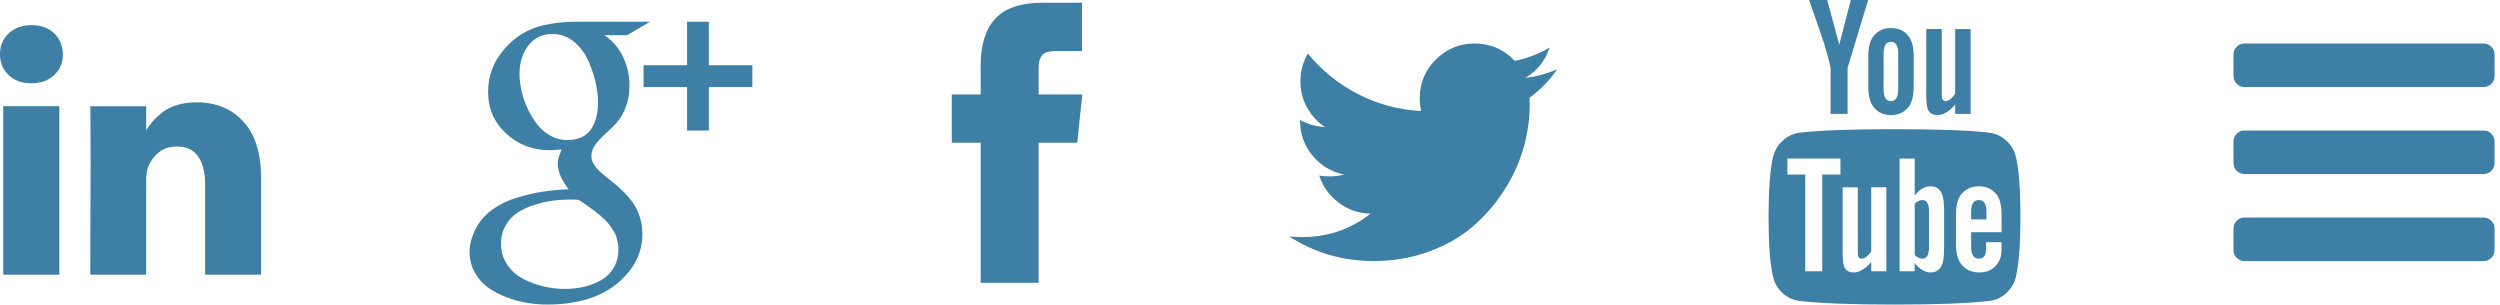 <?xml version="1.0" encoding="utf-8"?>
<!-- Generated by IcoMoon.io -->
<!DOCTYPE svg PUBLIC "-//W3C//DTD SVG 1.1//EN" "http://www.w3.org/Graphics/SVG/1.1/DTD/svg11.dtd">
<svg version="1.1" xmlns="http://www.w3.org/2000/svg" xmlns:xlink="http://www.w3.org/1999/xlink" width="197" height="24" viewBox="0 0 197 24">
<g transform="translate(0 0)">
	<path d="M4.674 8.371v13.272h-4.42v-13.272h4.42zM4.955 4.272q0.013 0.978-0.676 1.634t-1.815 0.656h-0.027q-1.098 0-1.768-0.656t-0.67-1.634q0-0.991 0.69-1.641t1.801-0.65 1.781 0.65 0.683 1.641zM20.571 14.036v7.607h-4.406v-7.098q0-1.406-0.542-2.203t-1.694-0.797q-0.844 0-1.413 0.462t-0.85 1.145q-0.147 0.402-0.147 1.085v7.406h-4.406q0.027-5.344 0.027-8.665t-0.013-3.964l-0.013-0.643h4.406v1.929h-0.027q0.268-0.429 0.549-0.75t0.757-0.696 1.165-0.583 1.533-0.208q2.29 0 3.683 1.52t1.393 4.453z" fill="#3e7fa6" />
</g>
<g transform="translate(37 0)">
	<path d="M11.732 19.621q0-0.281-0.060-0.542t-0.127-0.482-0.234-0.462-0.281-0.408-0.355-0.395-0.368-0.342-0.429-0.342-0.415-0.308-0.442-0.308-0.408-0.281q-0.228-0.027-0.67-0.027-0.723 0-1.42 0.094t-1.446 0.335-1.313 0.616-0.924 1.004-0.362 1.433q0 0.911 0.475 1.627t1.246 1.125 1.614 0.609 1.701 0.201q0.79 0 1.507-0.167t1.346-0.522 0.998-0.984 0.368-1.473zM10.125 8.076q0-0.804-0.221-1.708t-0.629-1.748-1.125-1.393-1.6-0.549q-1.246 0-1.929 0.924t-0.683 2.21q0 0.629 0.154 1.326t0.475 1.393 0.75 1.252 1.045 0.904 1.299 0.348q1.299 0 1.882-0.81t0.583-2.15zM8.371 1.714h5.853l-1.808 1.058h-1.808q0.951 0.603 1.473 1.687t0.522 2.263q0 0.991-0.308 1.761t-0.75 1.239-0.884 0.864-0.75 0.817-0.308 0.904q0 0.348 0.221 0.683t0.576 0.643 0.783 0.643 0.857 0.743 0.783 0.884 0.576 1.138 0.221 1.426q0 2.143-1.875 3.777-2.036 1.754-5.625 1.754-0.79 0-1.6-0.134t-1.634-0.449-1.453-0.777-1.031-1.192-0.402-1.627q0-0.817 0.496-1.808 0.429-0.857 1.286-1.48t1.942-0.951 2.076-0.482 2.009-0.181q-0.857-1.112-0.857-1.996 0-0.161 0.027-0.315t0.067-0.261 0.107-0.288 0.094-0.288q-0.536 0.067-0.938 0.067-1.996 0-3.422-1.313t-1.426-3.295q0-1.875 1.272-3.355t3.134-1.895q1.259-0.268 2.504-0.268zM22.286 5.143v1.714h-3.429v3.429h-1.714v-3.429h-3.429v-1.714h3.429v-3.429h1.714v3.429h3.429z" fill="#3e7fa6" />
</g>
<g transform="translate(75 0)">
	<path d="M6.844 7.446h3.442l-0.402 3.804h-3.040v11.036h-4.567v-11.036h-2.277v-3.804h2.277v-2.29q0-2.437 1.152-3.69t3.79-1.252h3.040v3.804h-1.902q-0.522 0-0.837 0.087t-0.455 0.315-0.181 0.462-0.040 0.663v1.902z" fill="#3e7fa6" />
</g>
<g transform="translate(101 0)">
	<path d="M21.696 5.464q-0.897 1.313-2.17 2.237 0.013 0.188 0.013 0.562 0 1.741-0.509 3.475t-1.547 3.328-2.471 2.819-3.455 1.955-4.326 0.73q-3.629 0-6.643-1.942 0.469 0.054 1.045 0.054 3.013 0 5.371-1.848-1.406-0.027-2.518-0.864t-1.527-2.136q0.442 0.067 0.817 0.067 0.576 0 1.138-0.147-1.5-0.308-2.484-1.493t-0.984-2.752v-0.054q0.911 0.509 1.955 0.549-0.884-0.589-1.406-1.54t-0.522-2.063q0-1.179 0.589-2.183 1.621 1.996 3.944 3.194t4.975 1.333q-0.107-0.509-0.107-0.991 0-1.795 1.266-3.060t3.060-1.266q1.875 0 3.161 1.366 1.46-0.281 2.746-1.045-0.496 1.54-1.902 2.384 1.246-0.134 2.491-0.67z" fill="#3e7fa6" />
</g>
<g transform="translate(139 0)">
	<path d="M13.004 16.661v2.826q0 0.897-0.522 0.897-0.308 0-0.603-0.295v-4.031q0.295-0.295 0.603-0.295 0.522 0 0.522 0.897zM17.531 16.674v0.616h-1.205v-0.616q0-0.911 0.603-0.911t0.603 0.911zM4.594 13.754h1.433v-1.259h-4.179v1.259h1.406v7.621h1.339v-7.621zM8.451 21.375h1.192v-6.616h-1.192v5.063q-0.402 0.563-0.763 0.563-0.241 0-0.281-0.281-0.013-0.040-0.013-0.469v-4.875h-1.192v5.237q0 0.656 0.107 0.978 0.161 0.496 0.777 0.496 0.643 0 1.366-0.817v0.723zM14.196 19.393v-2.638q0-0.978-0.121-1.326-0.228-0.75-0.951-0.75-0.67 0-1.246 0.723v-2.906h-1.192v8.879h1.192v-0.643q0.603 0.737 1.246 0.737 0.723 0 0.951-0.737 0.121-0.362 0.121-1.339zM18.723 19.259v-0.174h-1.219q0 0.683-0.027 0.817-0.094 0.482-0.536 0.482-0.616 0-0.616-0.924v-1.165h2.397v-1.379q0-1.058-0.362-1.554-0.522-0.683-1.42-0.683-0.911 0-1.433 0.683-0.375 0.496-0.375 1.554v2.317q0 1.058 0.388 1.554 0.522 0.683 1.446 0.683 0.964 0 1.446-0.71 0.241-0.362 0.281-0.723 0.027-0.121 0.027-0.777zM10.58 7.031v-2.813q0-0.924-0.576-0.924t-0.576 0.924v2.813q0 0.938 0.576 0.938t0.576-0.938zM20.21 17.089q0 3.134-0.348 4.688-0.188 0.79-0.777 1.326t-1.366 0.616q-2.464 0.281-7.433 0.281t-7.433-0.281q-0.777-0.080-1.373-0.616t-0.77-1.326q-0.348-1.5-0.348-4.688 0-3.134 0.348-4.688 0.188-0.79 0.777-1.326t1.379-0.629q2.451-0.268 7.42-0.268t7.433 0.268q0.777 0.094 1.373 0.629t0.77 1.326q0.348 1.5 0.348 4.688zM6.844 0h1.366l-1.621 5.344v3.629h-1.339v-3.629q-0.188-0.991-0.817-2.839-0.496-1.379-0.871-2.504h1.42l0.951 3.522zM11.799 4.46v2.344q0 1.085-0.375 1.58-0.496 0.683-1.42 0.683-0.897 0-1.406-0.683-0.375-0.509-0.375-1.58v-2.344q0-1.071 0.375-1.567 0.509-0.683 1.406-0.683 0.924 0 1.42 0.683 0.375 0.496 0.375 1.567zM16.286 2.29v6.683h-1.219v-0.737q-0.71 0.83-1.379 0.83-0.616 0-0.79-0.496-0.107-0.321-0.107-1.004v-5.277h1.219v4.915q0 0.442 0.013 0.469 0.040 0.295 0.281 0.295 0.362 0 0.763-0.576v-5.103h1.219z" fill="#3e7fa6" />
</g>
<g transform="translate(176 0)">
	<path d="M20.571 18v1.714q0 0.348-0.254 0.603t-0.603 0.254h-18.857q-0.348 0-0.603-0.254t-0.254-0.603v-1.714q0-0.348 0.254-0.603t0.603-0.254h18.857q0.348 0 0.603 0.254t0.254 0.603zM20.571 11.143v1.714q0 0.348-0.254 0.603t-0.603 0.254h-18.857q-0.348 0-0.603-0.254t-0.254-0.603v-1.714q0-0.348 0.254-0.603t0.603-0.254h18.857q0.348 0 0.603 0.254t0.254 0.603zM20.571 4.286v1.714q0 0.348-0.254 0.603t-0.603 0.254h-18.857q-0.348 0-0.603-0.254t-0.254-0.603v-1.714q0-0.348 0.254-0.603t0.603-0.254h18.857q0.348 0 0.603 0.254t0.254 0.603z" fill="#3e7fa6" />
</g>
</svg>
